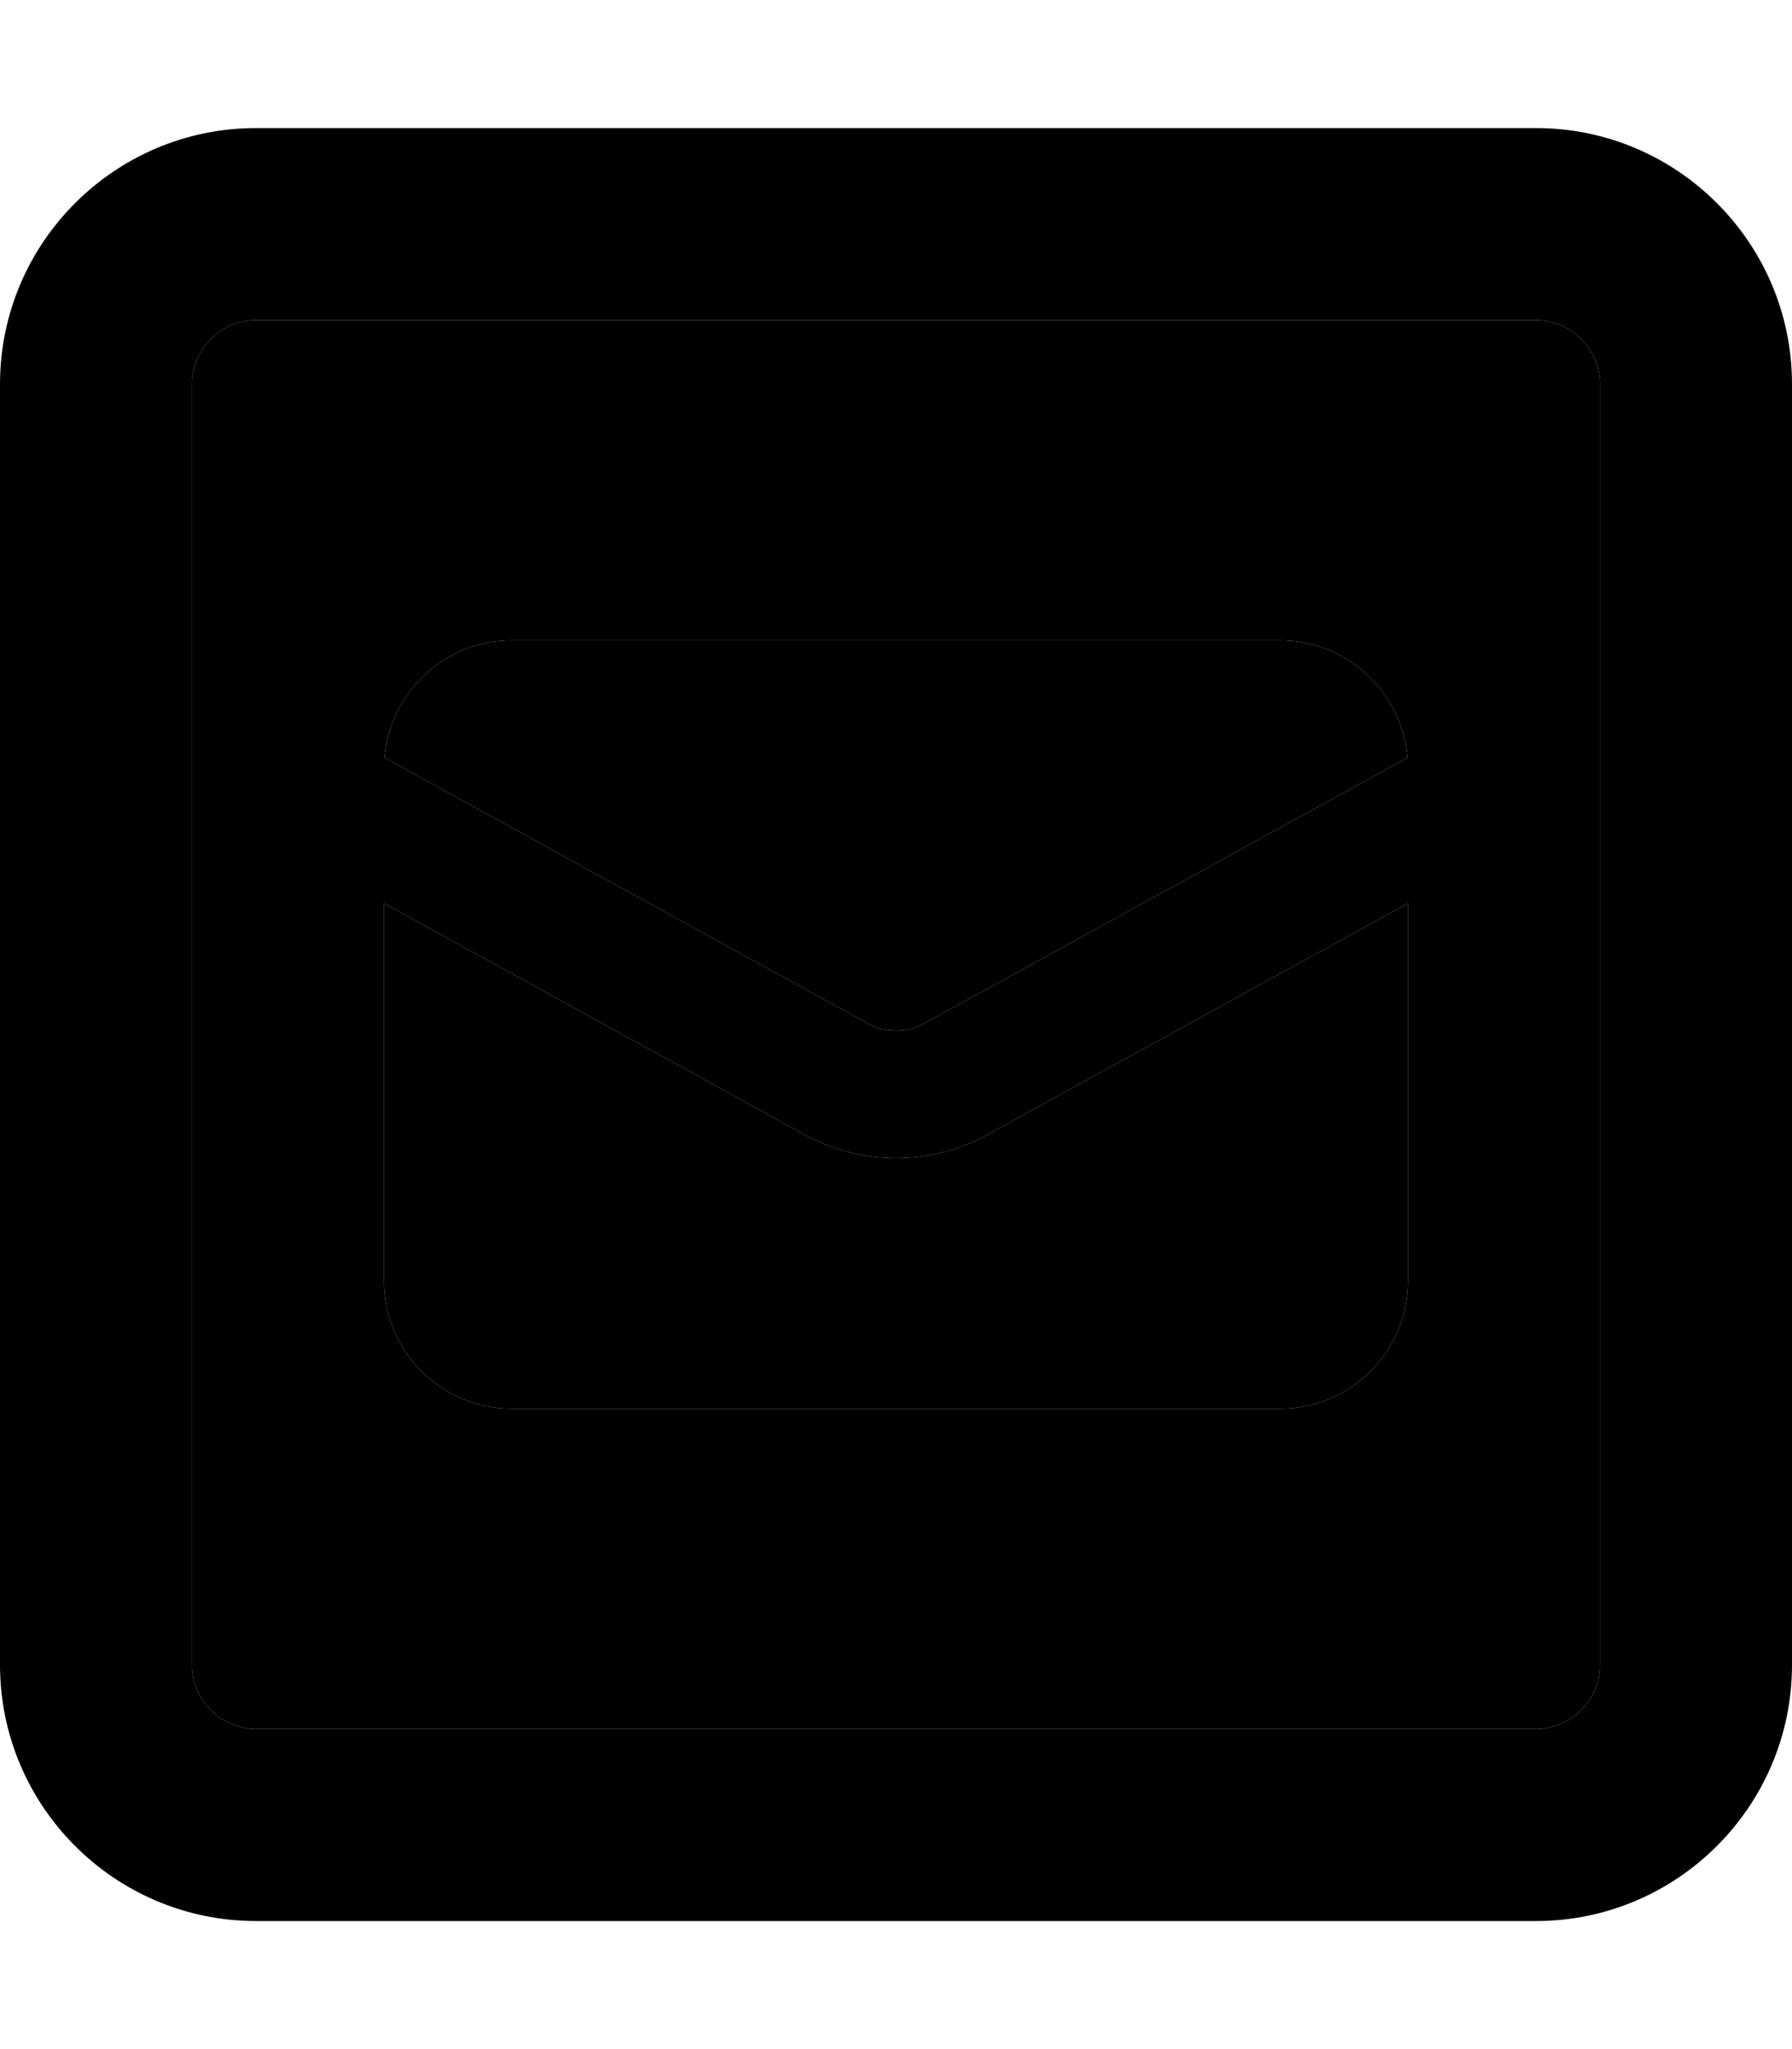 <svg xmlns="http://www.w3.org/2000/svg" viewBox="0 0 448 512"><path class="pr-icon-duotone-secondary" d="M48 96l0 320c0 8.8 7.2 16 16 16l320 0c8.8 0 16-7.2 16-16l0-320c0-8.8-7.2-16-16-16L64 80c-8.8 0-16 7.2-16 16zm48.1 93.3C97.5 172.9 111.3 160 128 160l192 0c16.7 0 30.5 12.9 31.9 29.3L231.3 255.6c-2.2 1.2-4.7 1.9-7.3 1.9s-5.1-.6-7.3-1.9L96.1 189.3zM96 225.7l105.3 57.9c7 3.8 14.8 5.8 22.7 5.8s15.8-2 22.7-5.8L352 225.7l0 94.3c0 17.7-14.3 32-32 32l-192 0c-17.7 0-32-14.3-32-32l0-94.3z"/><path class="pr-icon-duotone-primary" d="M64 80c-8.8 0-16 7.2-16 16l0 320c0 8.8 7.2 16 16 16l320 0c8.8 0 16-7.2 16-16l0-320c0-8.8-7.2-16-16-16L64 80zM0 96C0 60.7 28.7 32 64 32l320 0c35.3 0 64 28.7 64 64l0 320c0 35.3-28.7 64-64 64L64 480c-35.3 0-64-28.7-64-64L0 96zM216.7 255.6L96.1 189.3C97.5 172.9 111.3 160 128 160l192 0c16.7 0 30.5 12.9 31.9 29.3L231.3 255.6c-2.2 1.2-4.7 1.9-7.3 1.9s-5.1-.6-7.3-1.9zm30 28L352 225.7l0 94.3c0 17.7-14.3 32-32 32l-192 0c-17.7 0-32-14.3-32-32l0-94.3 105.3 57.9c7 3.8 14.8 5.8 22.7 5.8s15.8-2 22.7-5.8z"/></svg>